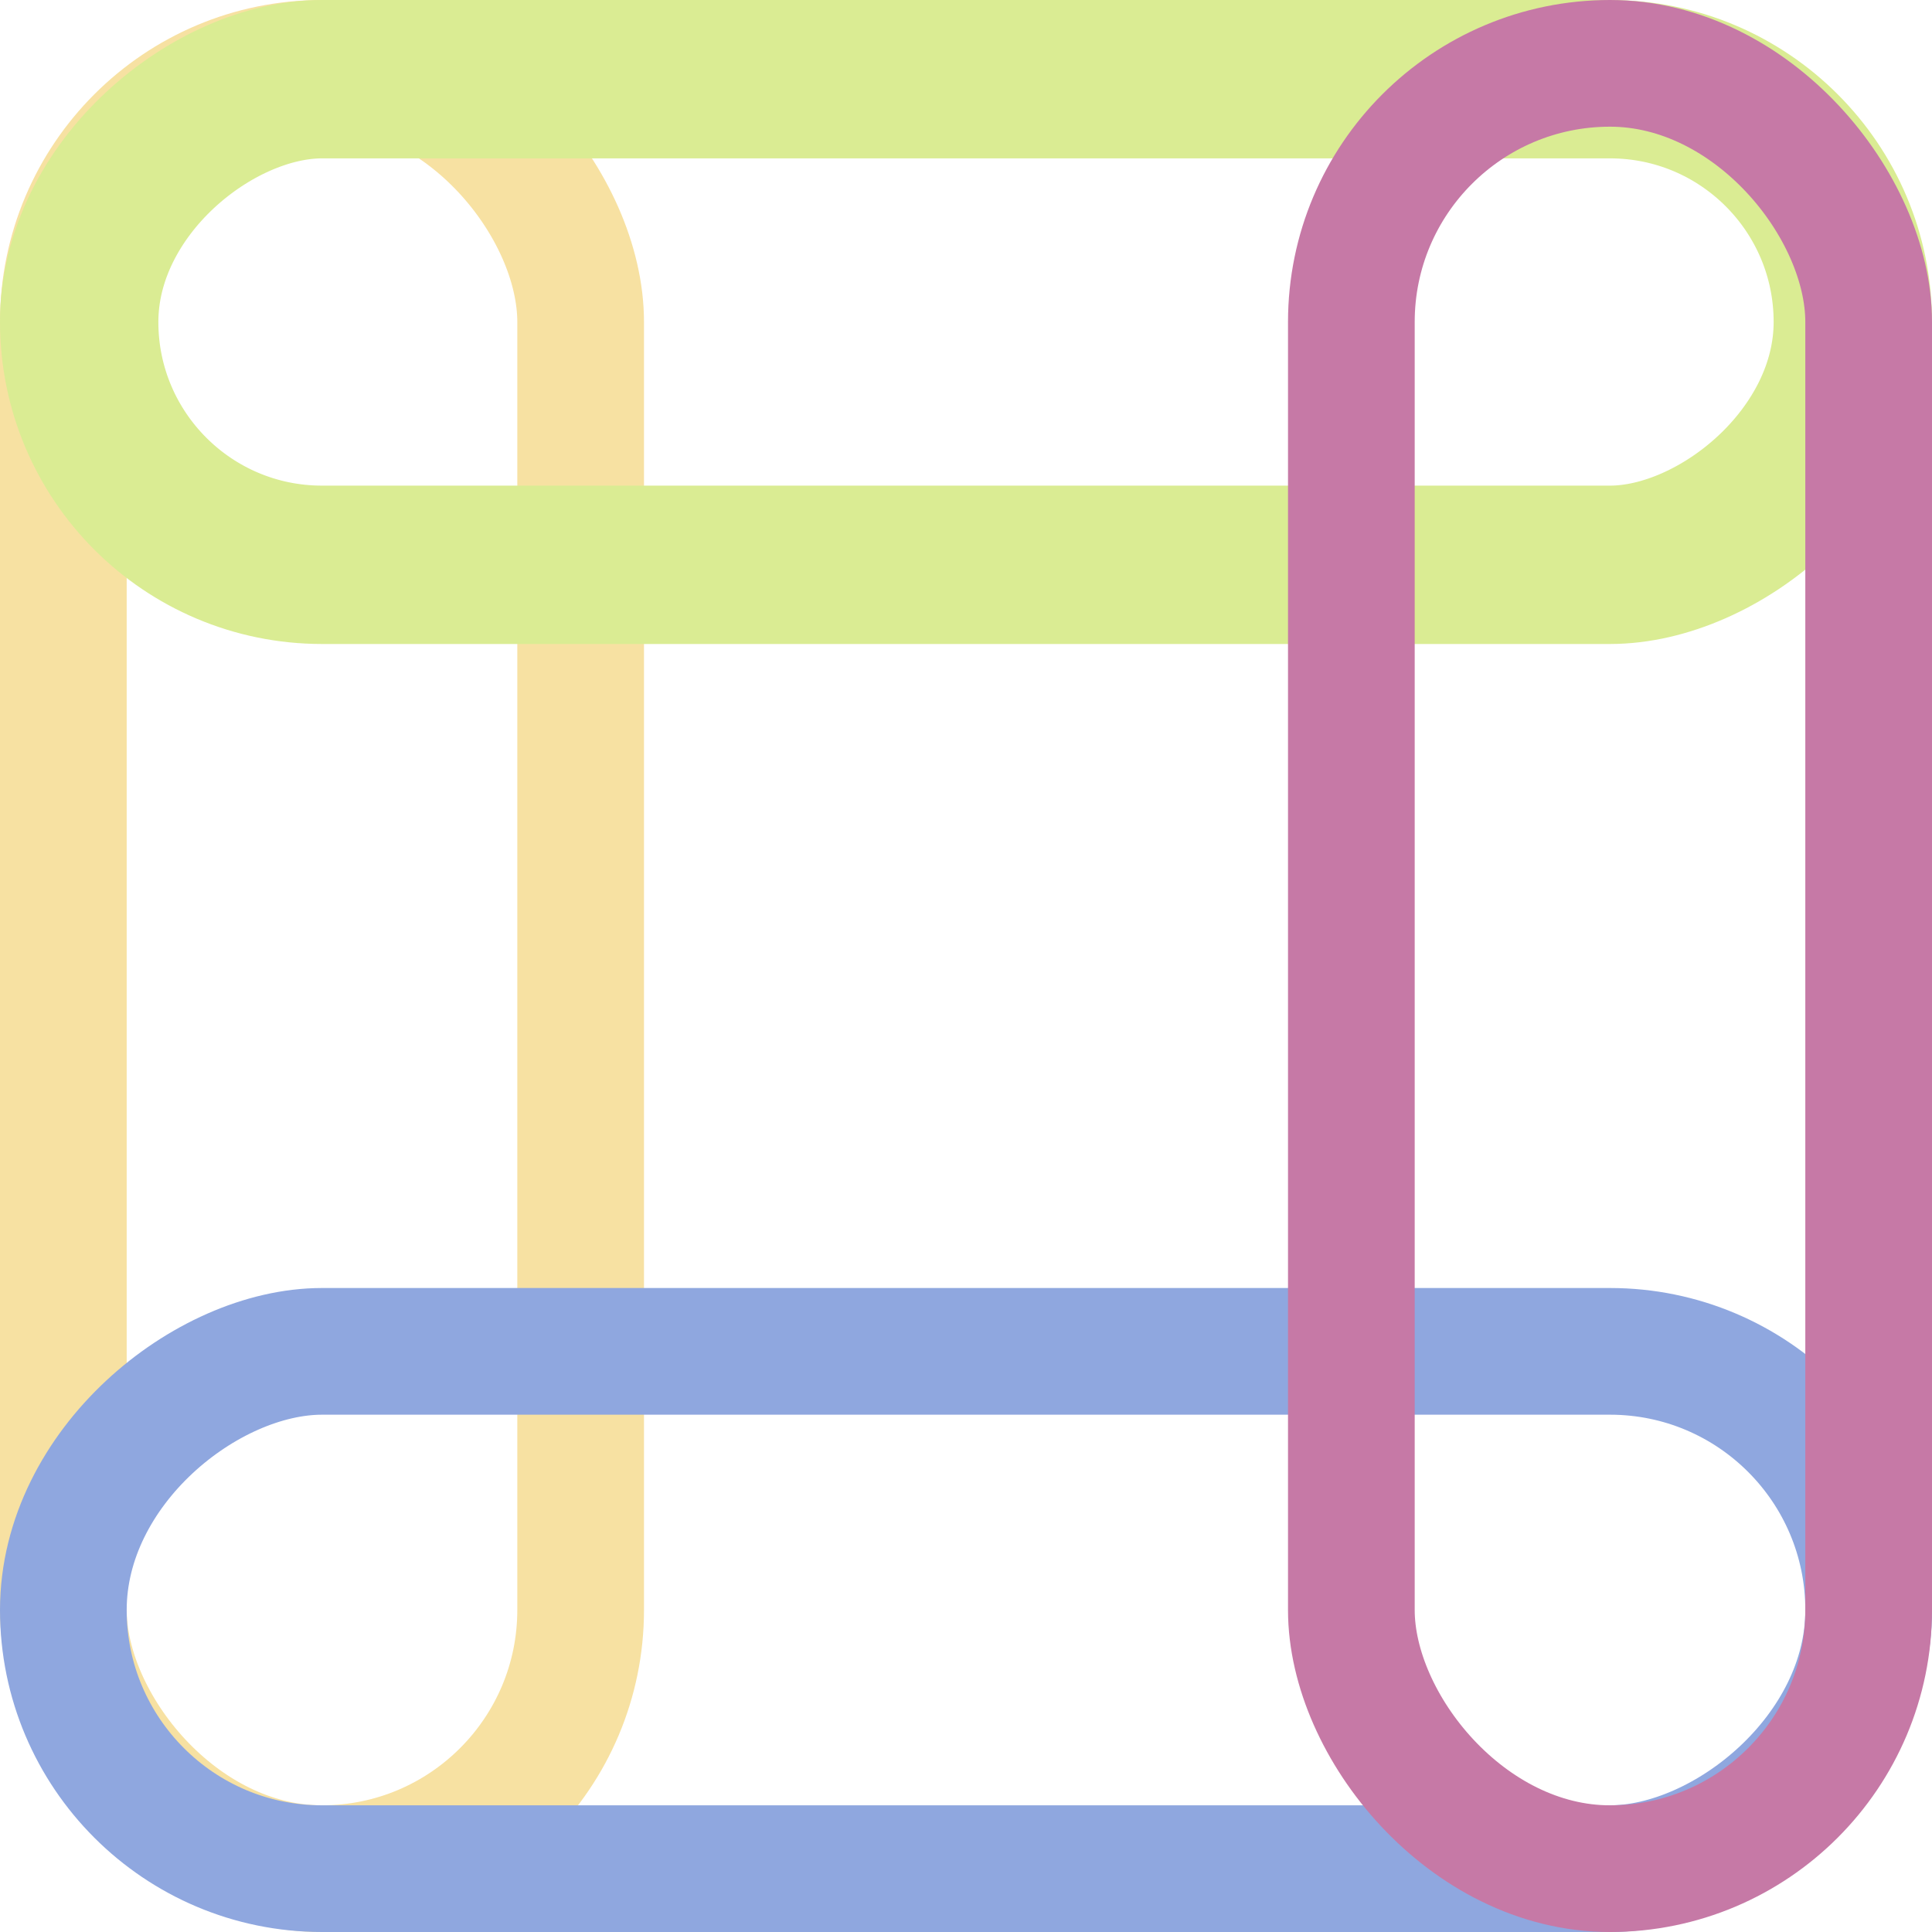 <svg width="61" height="61" viewBox="0 0 61 61" fill="none" xmlns="http://www.w3.org/2000/svg">
<rect x="2" y="2" width="16.333" height="57" rx="8.167" stroke="#F7E1A2" stroke-width="4"/>
<rect x="2.5" y="17.833" width="15.333" height="56" rx="7.667" transform="rotate(-90 2.5 17.833)" stroke="#DAEC93" stroke-width="5"/>
<rect x="2" y="59" width="16.333" height="57" rx="8.167" transform="rotate(-90 2 59)" stroke="#8FA7DF" stroke-width="4"/>
<rect x="42.667" y="2" width="16.333" height="57" rx="8.167" stroke="#C679A6" stroke-width="4"/>
</svg>
